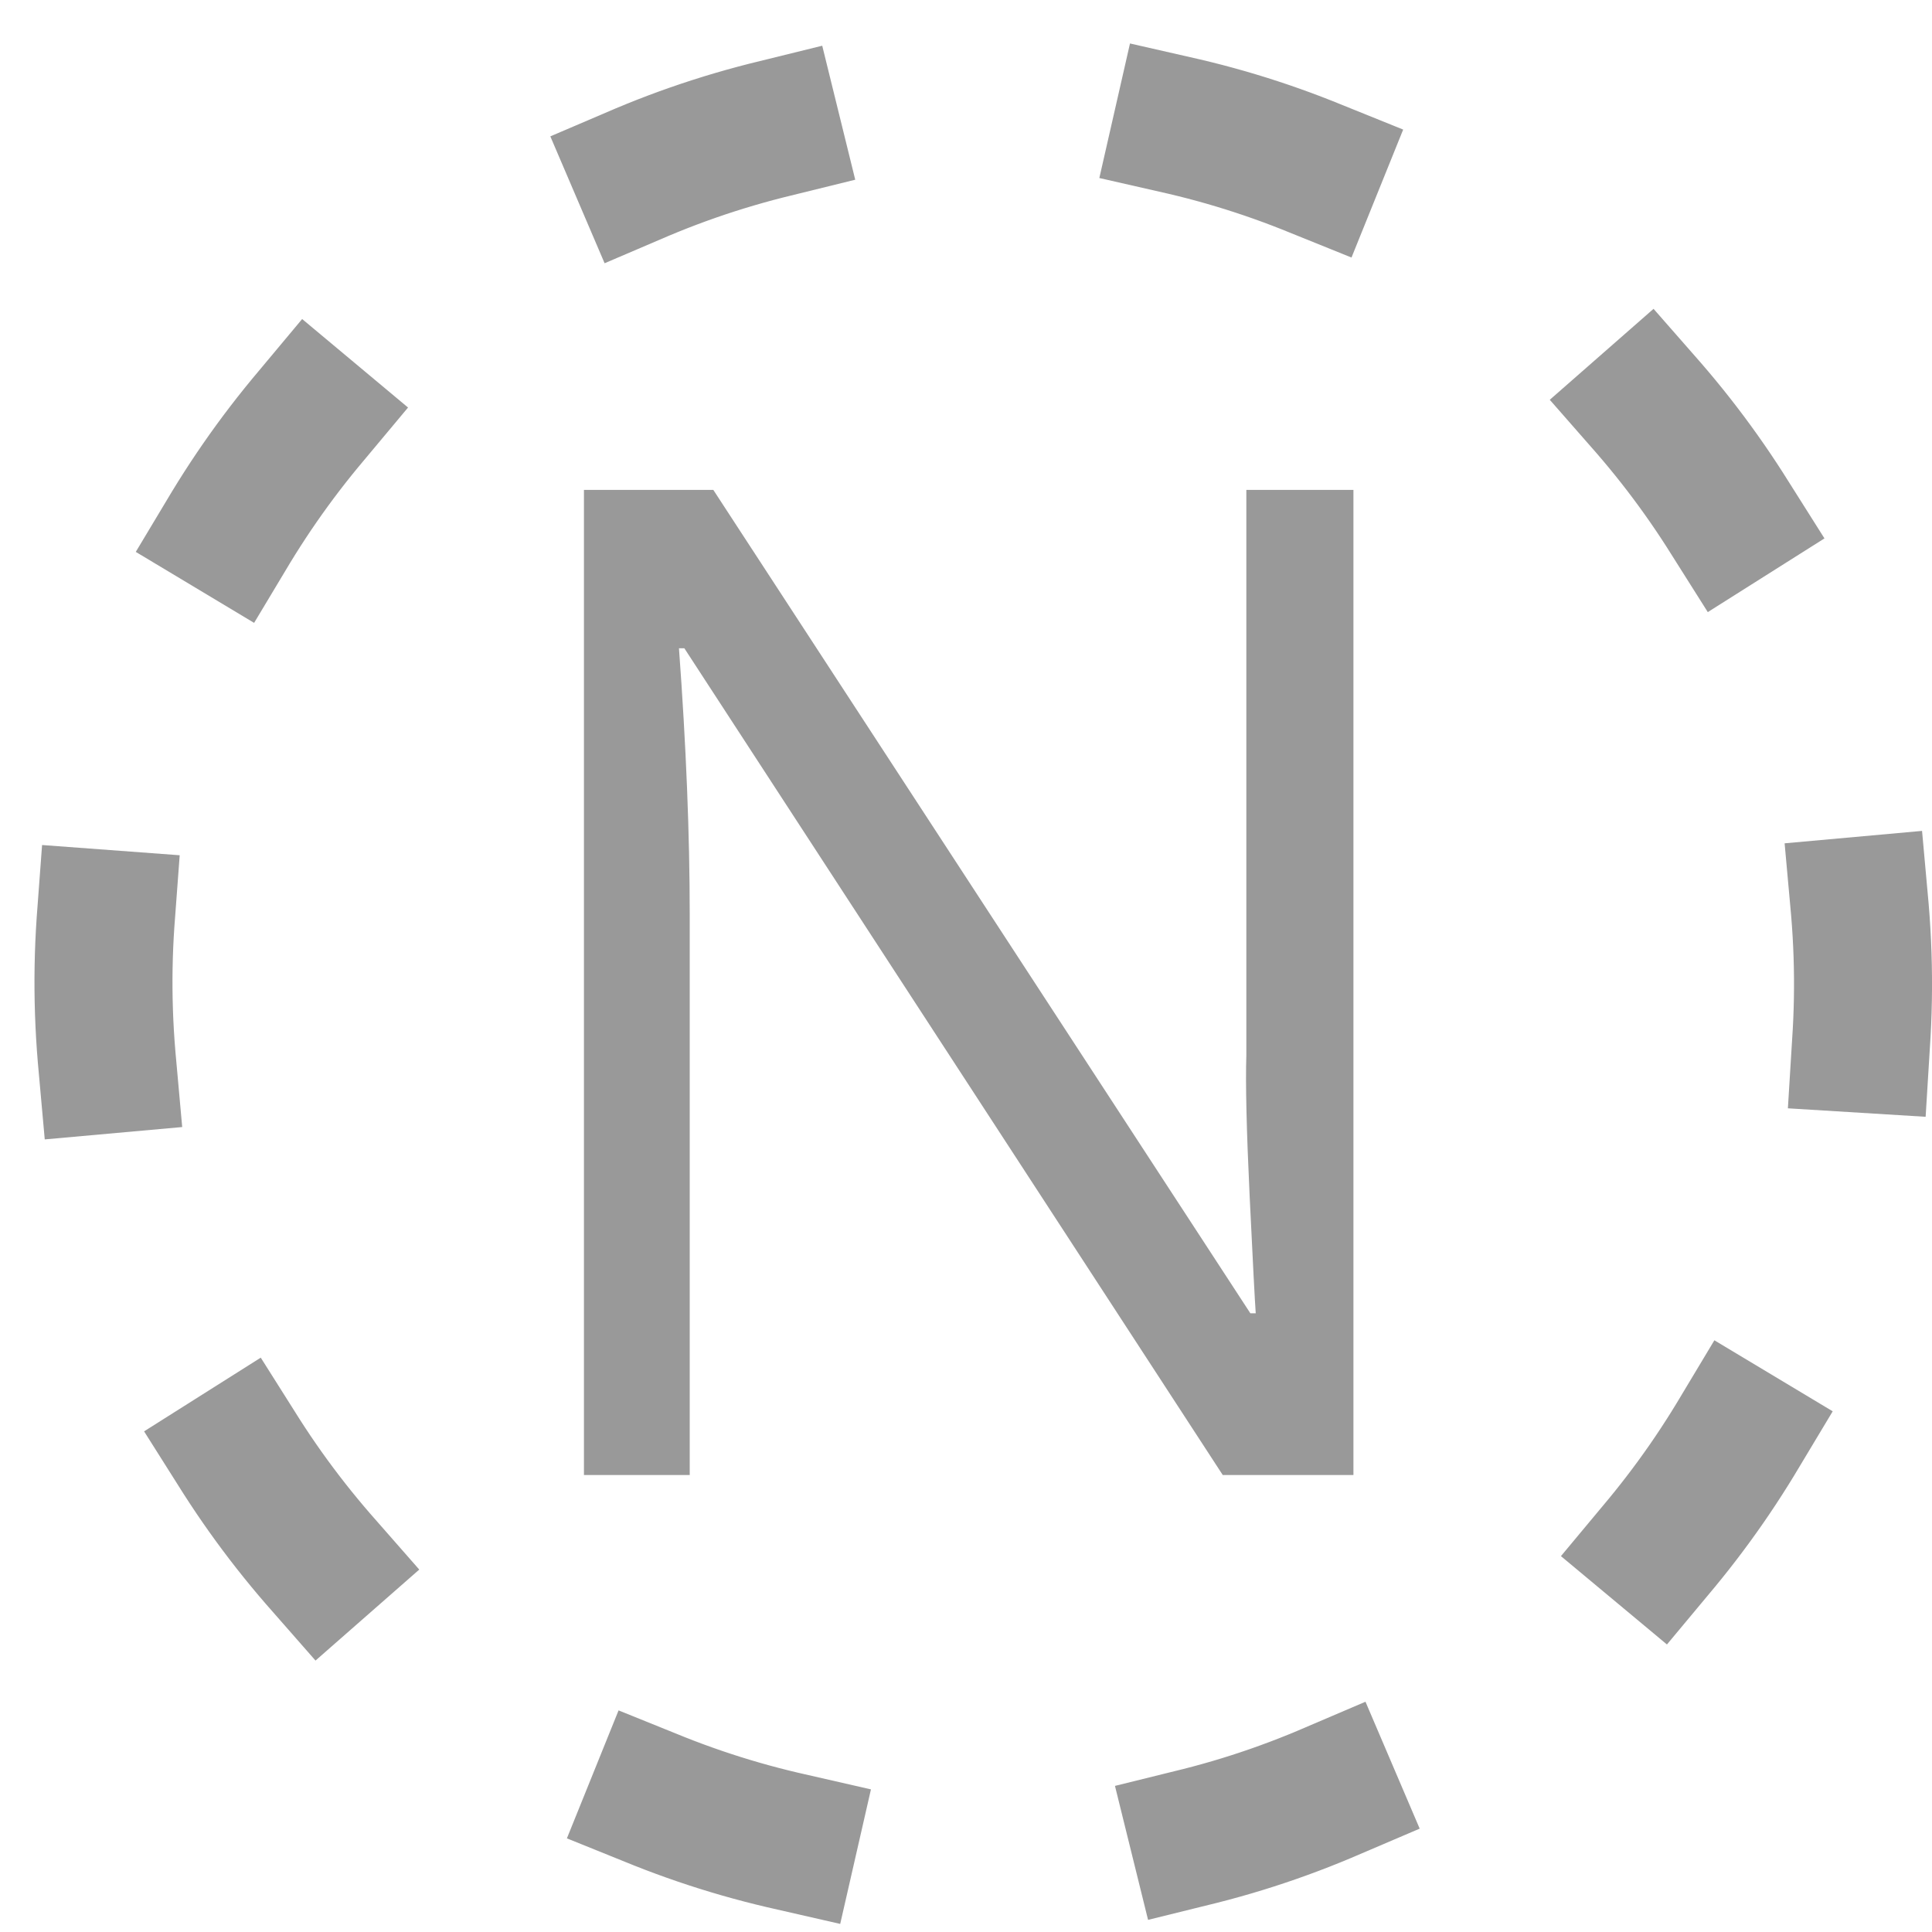<svg 
    xmlns="http://www.w3.org/2000/svg" 
    xmlns:xlink="http://www.w3.org/1999/xlink" style="isolation:isolate" viewBox="0 0 28 28" width="28" height="28">
    <defs>
        <clipPath id="_clipPath_RYFMpqrazFOZwxNYdGlC2vjOLK7T57hM">
            <rect width="28" height="28"/>
        </clipPath>
    </defs>
    <g clip-path="url(#_clipPath_RYFMpqrazFOZwxNYdGlC2vjOLK7T57hM)">
        <path d=" M 1.545 15.316 C 0.956 8.304 6.172 2.133 13.184 1.545 C 20.196 0.956 26.367 6.172 26.955 13.184 C 27.544 20.196 22.328 26.367 15.316 26.955 C 8.304 27.544 2.133 22.328 1.545 15.316 Z " fill="none" vector-effect="non-scaling-stroke" stroke-width="2" stroke-dasharray="2,6,0,0" stroke="#999" stroke-linejoin="miter" stroke-linecap="square" stroke-miterlimit="3"/>
        <path d=" M 19.615 7.1 L 19.615 21.377 L 17.721 21.377 L 9.918 9.395 L 9.84 9.395 L 9.84 9.395 Q 9.996 11.504 9.996 13.262 L 9.996 13.262 L 9.996 21.377 L 8.463 21.377 L 8.463 7.1 L 10.338 7.1 L 18.121 19.033 L 18.199 19.033 L 18.199 19.033 Q 18.18 18.77 18.111 17.339 L 18.111 17.339 L 18.111 17.339 Q 18.043 15.908 18.063 15.293 L 18.063 15.293 L 18.063 7.1 L 19.615 7.1 L 19.615 7.1 Z " fill="#999"/>
    </g>
</svg>